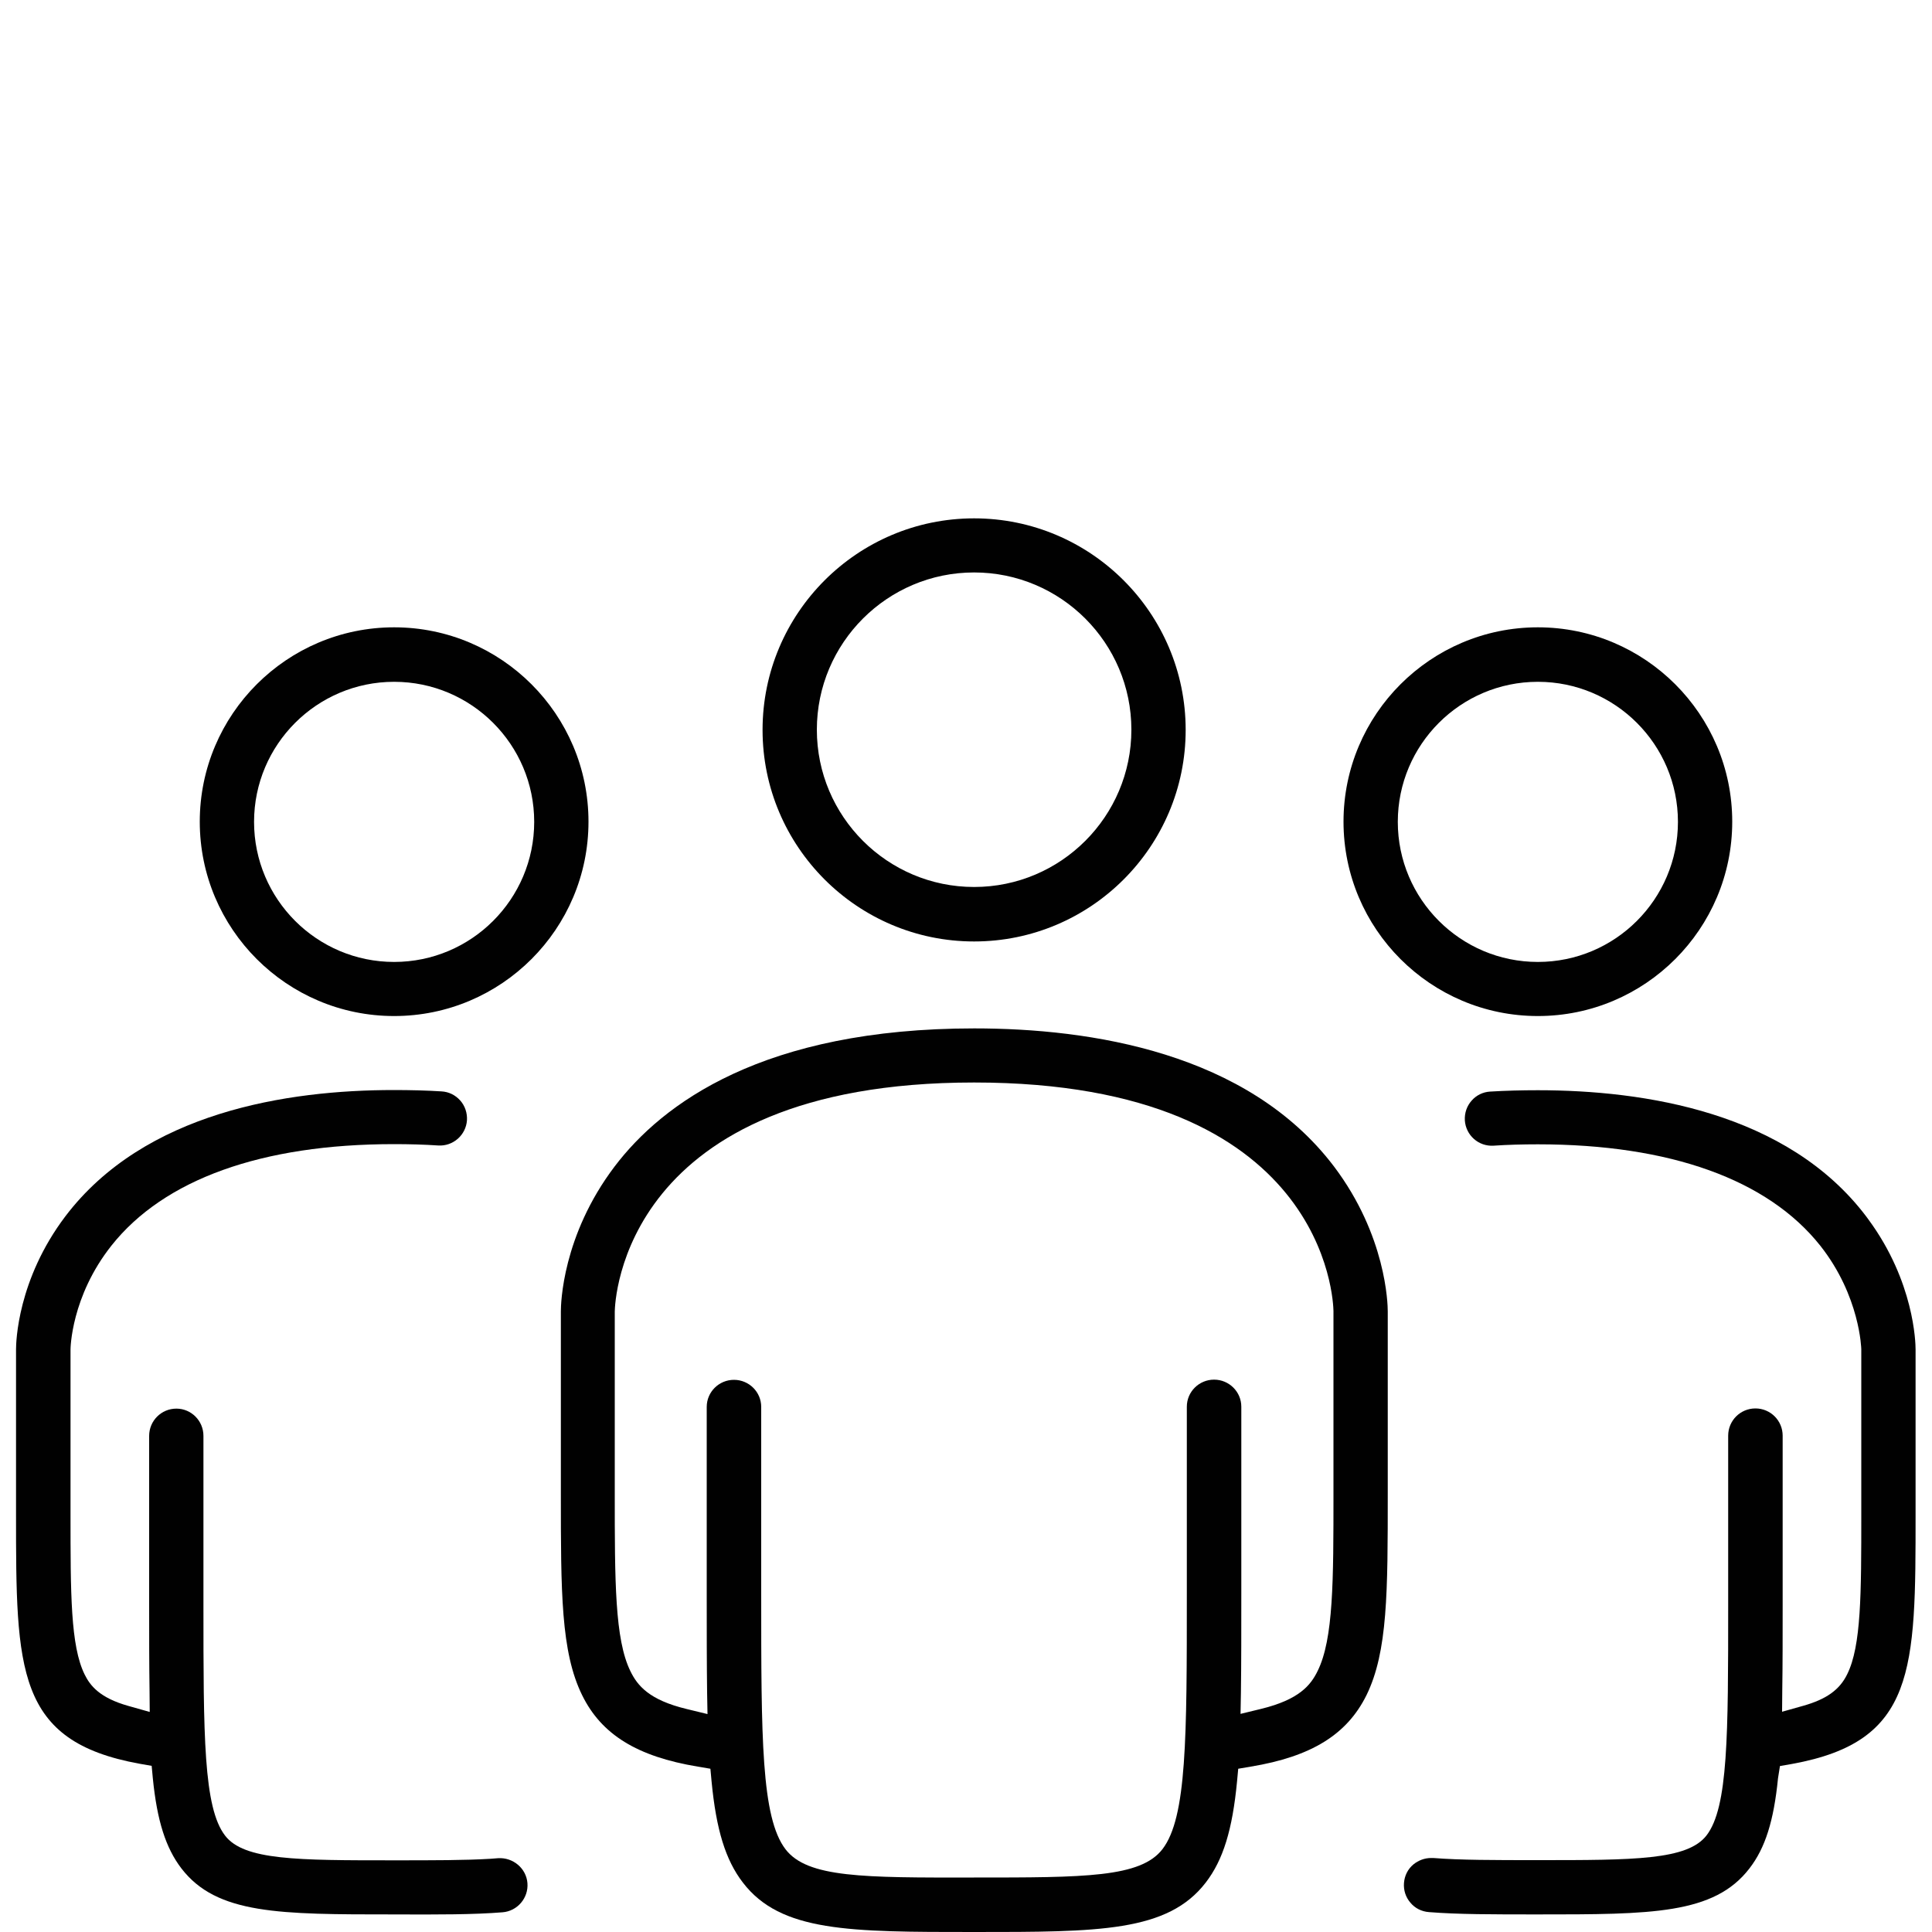 <?xml version="1.0" encoding="utf-8"?>
<!-- Generator: Adobe Illustrator 27.3.1, SVG Export Plug-In . SVG Version: 6.00 Build 0)  -->
<svg version="1.1" id="Шар_1" xmlns="http://www.w3.org/2000/svg" xmlns:xlink="http://www.w3.org/1999/xlink" x="0px" y="0px"
	 viewBox="0 0 100 100" style="enable-background:new 0 0 100 100;" xml:space="preserve">
<style type="text/css">
	.st0{fill:#010101;}
</style>
<g>
	<path class="st0" d="M79.6,32.47c-5.55,0-10.06,4.51-10.06,10.06s4.51,10.06,10.06,10.06s10.06-4.51,10.06-10.06
		S85.15,32.47,79.6,32.47z M79.6,49.79c-4,0-7.25-3.25-7.25-7.25s3.25-7.25,7.25-7.25s7.25,3.25,7.25,7.25S83.6,49.79,79.6,49.79z"
		/>
	<path class="st0" d="M92.13,91.41l0.63-0.11c6.39-1.16,6.39-4.85,6.39-12.92v-8.53c0-0.35-0.07-3.51-2.44-6.73l-0.11-0.15
		c-4.09-5.41-11.5-6.54-17-6.54c-0.83,0-1.66,0.02-2.47,0.07c-0.37,0.02-0.72,0.19-0.96,0.47c-0.25,0.28-0.37,0.64-0.35,1.02
		c0.05,0.77,0.71,1.36,1.49,1.31c0.73-0.05,1.5-0.07,2.29-0.07c6.84,0,11.9,1.82,14.62,5.25c2.06,2.61,2.12,5.34,2.12,5.36v8.53
		c0,4.11,0,6.82-0.73,8.29c-0.39,0.8-1.07,1.29-2.27,1.63l-1.1,0.31l0.01-1.14c0.02-1.3,0.02-2.76,0.02-4.41v-8.74
		c0-0.78-0.63-1.41-1.41-1.41s-1.41,0.63-1.41,1.41v8.74c0,6.77,0,10.5-1.12,11.95c-0.99,1.28-3.75,1.28-8.75,1.28
		c-2.23,0-4,0-5.39-0.11c-0.04,0-0.08,0-0.12,0c-0.33,0-0.65,0.12-0.91,0.33c-0.29,0.24-0.46,0.58-0.49,0.96s0.09,0.74,0.33,1.02
		c0.24,0.29,0.58,0.46,0.96,0.49c1.5,0.12,3.31,0.12,5.61,0.12c5.9,0,9.15,0,10.98-2.38c0.82-1.06,1.26-2.46,1.48-4.67L92.13,91.41z
		"/>
	<path class="st0" d="M20.4,32.47c-5.55,0-10.06,4.51-10.06,10.06s4.51,10.06,10.06,10.06s10.06-4.51,10.06-10.06
		S25.95,32.47,20.4,32.47z M20.4,49.79c-4,0-7.25-3.25-7.25-7.25s3.25-7.25,7.25-7.25s7.25,3.25,7.25,7.25S24.4,49.79,20.4,49.79z"
		/>
	<path class="st0" d="M26.01,98.98c0.77-0.06,1.35-0.74,1.29-1.51c-0.06-0.77-0.75-1.34-1.52-1.29l-0.39,0.03l0,0
		c-1.32,0.08-2.96,0.08-4.99,0.08c-5.01,0-7.77,0-8.75-1.28c-1.12-1.45-1.12-5.18-1.12-11.95v-8.74c0-0.78-0.63-1.41-1.4-1.41
		c-0.78,0-1.41,0.63-1.41,1.41v8.74c0,1.65,0,3.1,0.02,4.41l0.01,1.14l-1.1-0.31c-1.5-0.42-1.99-1.06-2.27-1.63
		c-0.73-1.48-0.73-4.19-0.73-8.3v-8.52c0-0.03,0.02-2.73,2.12-5.38c2.72-3.43,7.78-5.25,14.62-5.25c0.79,0,1.56,0.02,2.29,0.07
		c0.77,0.05,1.44-0.54,1.49-1.31c0.02-0.37-0.1-0.74-0.35-1.02c-0.25-0.28-0.59-0.45-0.97-0.47c-0.78-0.05-1.61-0.07-2.47-0.07
		c-5.49,0-12.9,1.13-17,6.54c-2.48,3.28-2.55,6.52-2.55,6.88v8.53c0,8.08,0,11.76,6.39,12.92l0.63,0.11l0.06,0.64
		c0.22,2.21,0.67,3.61,1.48,4.67c1.83,2.38,5.08,2.38,10.98,2.38C22.7,99.1,24.52,99.1,26.01,98.98z"/>
	<path class="st0" d="M50.42,26.83c-6.04,0-10.95,4.91-10.95,10.95s4.91,10.95,10.95,10.95s10.95-4.91,10.95-10.95
		S56.46,26.83,50.42,26.83z M50.42,45.91c-4.49,0-8.14-3.65-8.14-8.14s3.65-8.14,8.14-8.14s8.14,3.65,8.14,8.14
		S54.91,45.91,50.42,45.91z"/>
	<path class="st0" d="M62.41,97.44c0.9-1.17,1.38-2.73,1.62-5.24l0.06-0.65l0.65-0.11c3.14-0.52,4.98-1.66,5.99-3.7
		c1.1-2.25,1.1-5.33,1.1-10.45v-9.41c0-0.39-0.08-3.92-2.78-7.5c-4.48-5.91-12.6-7.15-18.62-7.15c-10.92,0-16.15,3.89-18.62,7.15
		c-2.71,3.58-2.78,7.11-2.78,7.5v9.41c0,5.12,0,8.21,1.1,10.45c1,2.04,2.85,3.18,5.99,3.7l0.65,0.11l0.06,0.65
		c0.24,2.5,0.72,4.07,1.62,5.24C40.41,100,43.96,100,50.42,100S60.44,100,62.41,97.44z M40.66,95.72
		c-1.26-1.64-1.26-5.77-1.26-13.26v-9.64c0-0.77-0.63-1.4-1.41-1.4s-1.41,0.63-1.41,1.4v9.64c0,1.94,0,3.65,0.02,5.16l0.02,1.1
		l-1.07-0.26c-1.96-0.47-2.56-1.22-2.92-1.96c-0.81-1.65-0.81-4.66-0.81-9.21v-9.4c0.01-0.5,0.36-11.86,18.6-11.86
		c18.26,0,18.59,11.35,18.6,11.83v9.42c0,4.55,0,7.55-0.82,9.21c-0.36,0.74-0.96,1.48-2.92,1.96l-1.07,0.26l0.02-1.1
		c0.02-1.51,0.02-3.22,0.02-5.16v-9.64c0-0.77-0.63-1.4-1.41-1.4s-1.41,0.63-1.41,1.4v9.64c0,7.49,0,11.62-1.26,13.26
		c-1.13,1.47-4.02,1.47-9.76,1.47C44.67,97.19,41.79,97.19,40.66,95.72z"/>
</g>
</svg>
